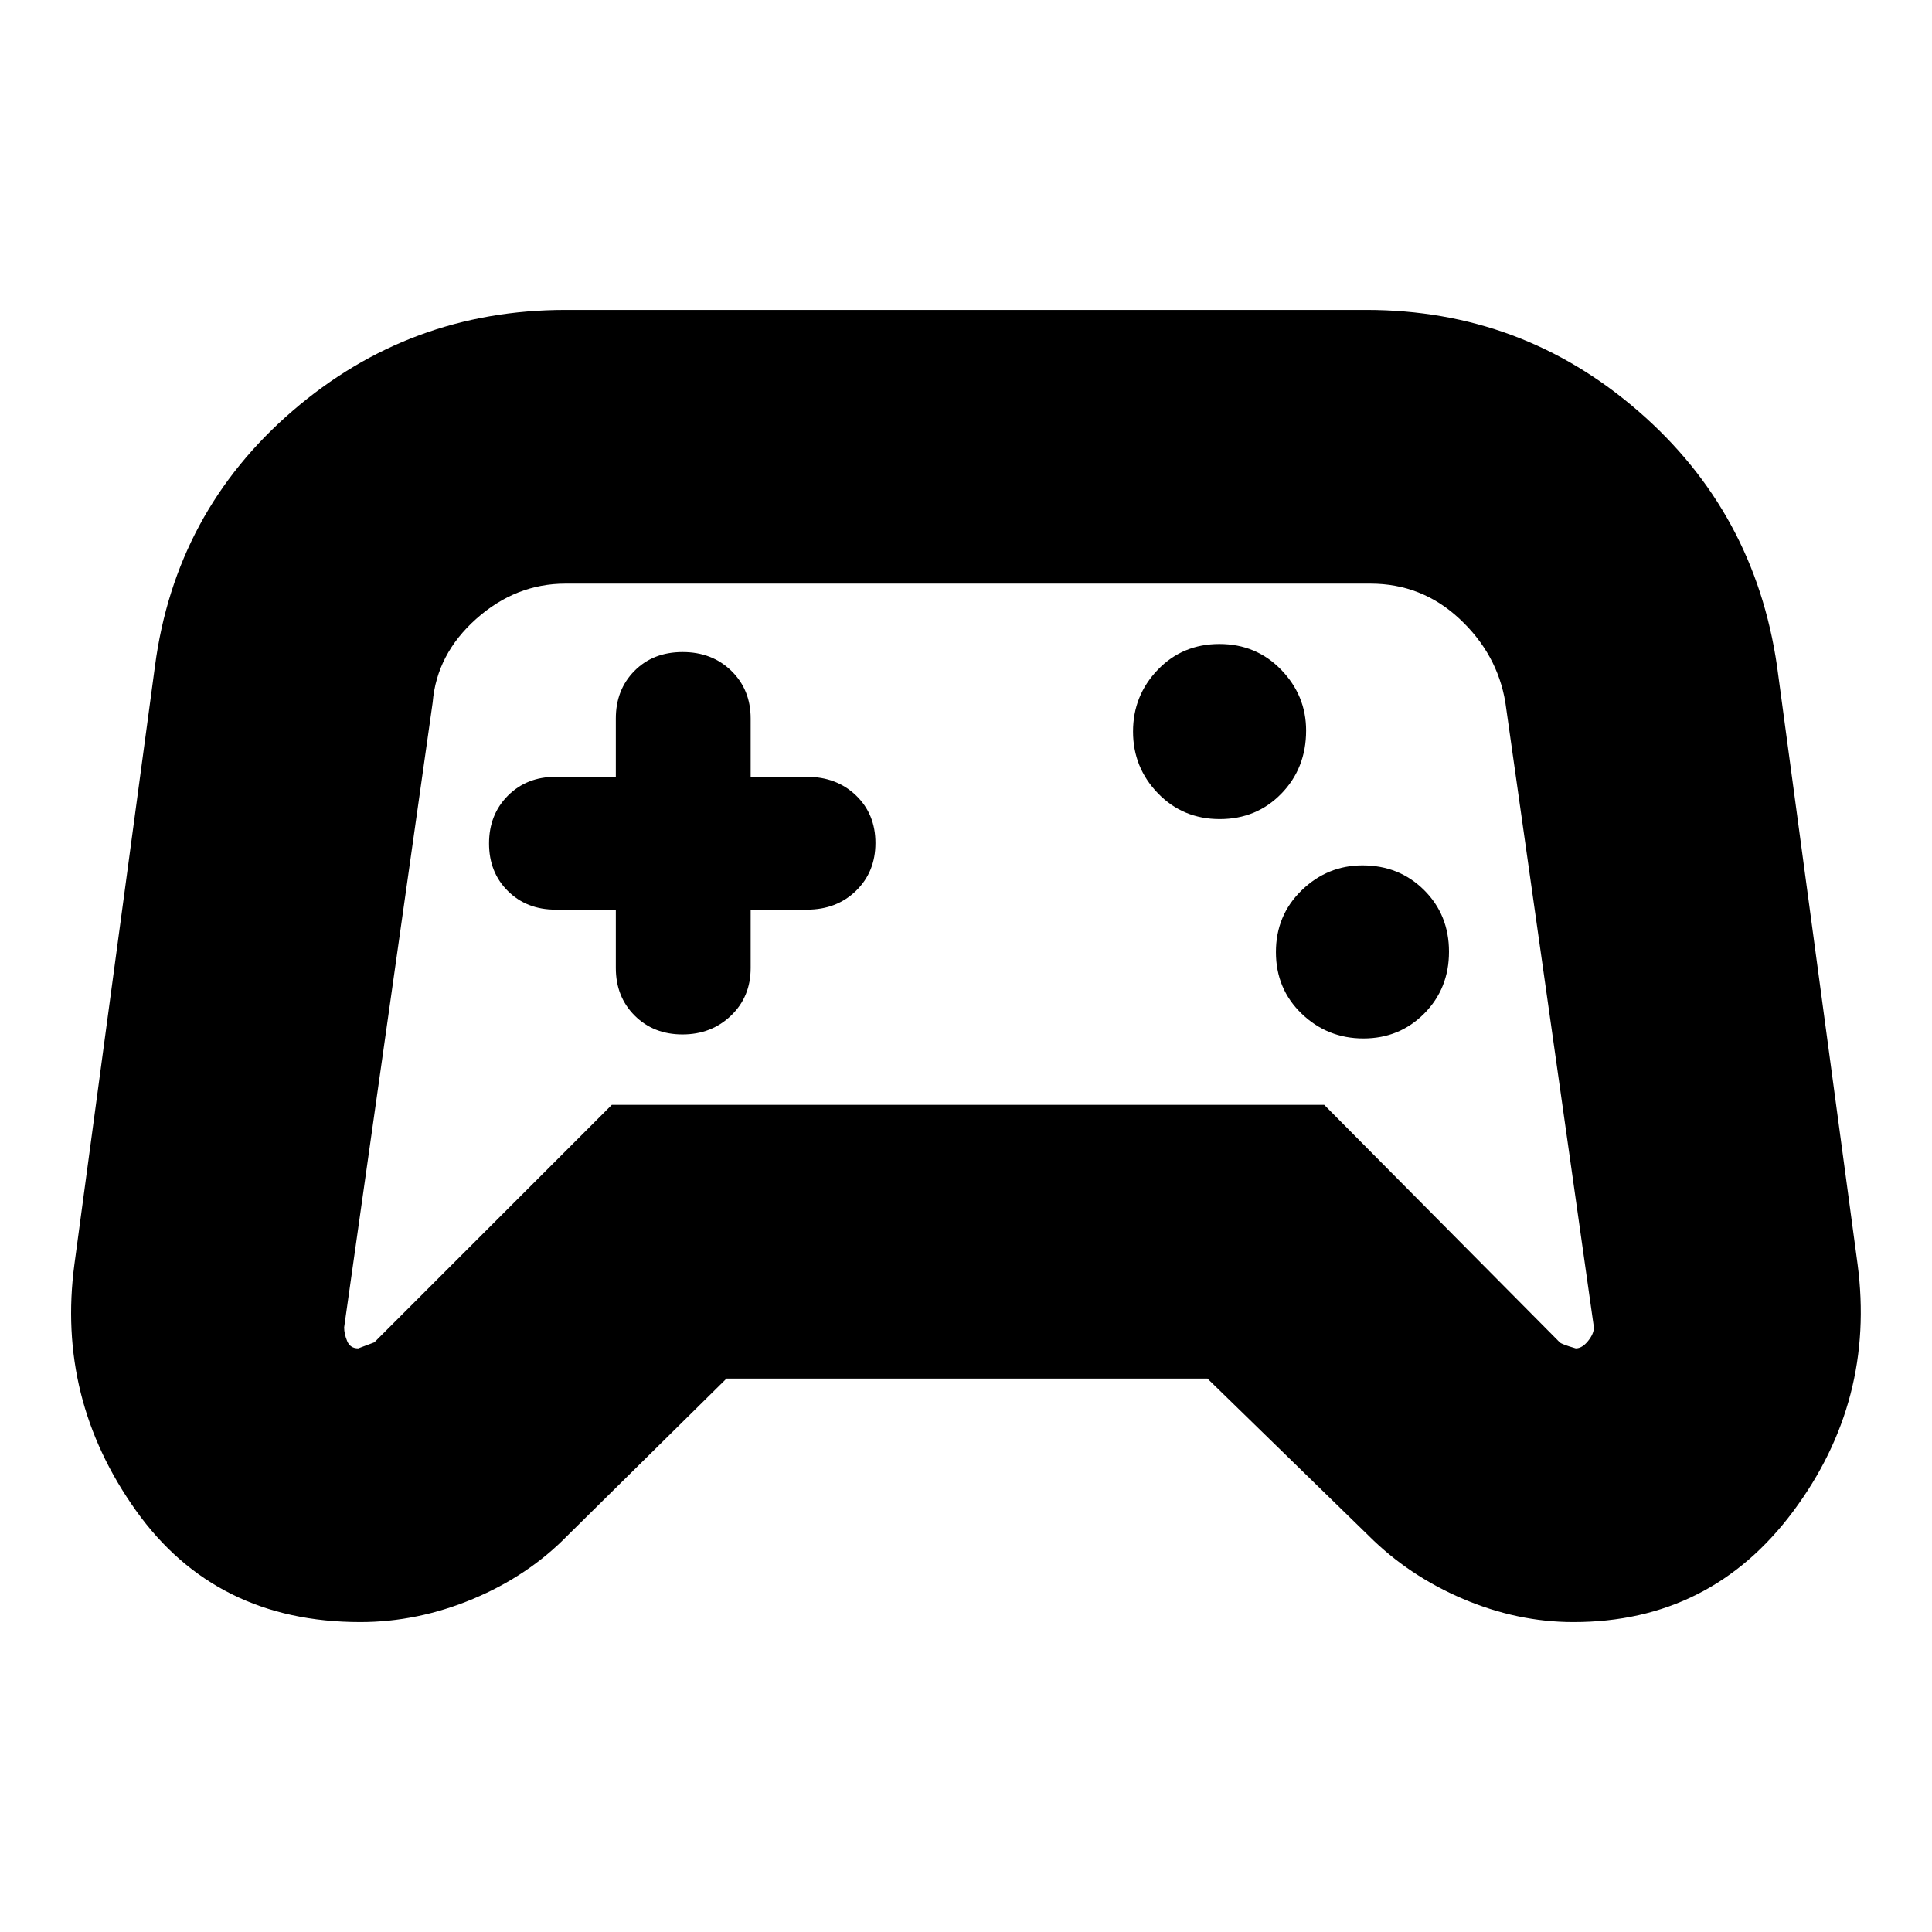 <svg xmlns="http://www.w3.org/2000/svg" height="24" viewBox="0 -960 960 960" width="24"><path d="M179-154q-72 0-111.5-55.5T37-332l40-297q10.11-76.61 68.34-126.8Q203.57-806 281-806h398q77.03 0 134.96 50.2Q871.89-705.61 883-629l40 297q9 68-32 123t-109.17 55q-27.78 0-54.8-11.5Q700-177 680-197l-80.03-78H361l-79 78q-19.5 20-47 31.5T179-154Zm7-139 118-118h354l117 117.98q1 1.02 8 3.02 3.13 0 6.06-3.62 2.94-3.61 2.94-6.81L748-611q-4-24-22.75-41.5-18.74-17.5-44.31-17.5H281q-24.73 0-44.36 17.5Q217-635 215-611l-44 310.57q0 3.2 1.5 6.81Q174-290 178-290l8-3Zm491.5-151q17.9 0 30.2-12.39t12.3-30.7q0-18.31-12.36-30.61T677-530q-17.4 0-30.2 12.39t-12.8 30.7q0 18.31 12.8 30.61t30.7 12.3Zm-71.41-109q18.31 0 30.61-12.65T649-597q0-17.4-12.39-30.2t-30.7-12.8q-18.31 0-30.61 12.8T563-596.5q0 17.9 12.39 30.7t30.7 12.8ZM481-480Zm-175-28v29q0 14.3 9.38 23.65 9.39 9.35 23.74 9.35 14.35 0 24.11-9.35Q373-464.7 373-479v-29h28q14.73 0 24.37-9.38 9.63-9.39 9.63-23.74 0-14.35-9.63-23.61Q415.73-574 401-574h-28v-29q0-14.3-9.58-23.65-9.58-9.35-24.23-9.35-14.66 0-23.92 9.35Q306-617.3 306-603v29h-30q-14.3 0-23.65 9.38-9.35 9.39-9.35 23.74 0 14.35 9.35 23.61Q261.7-508 276-508h30Z"/></svg>